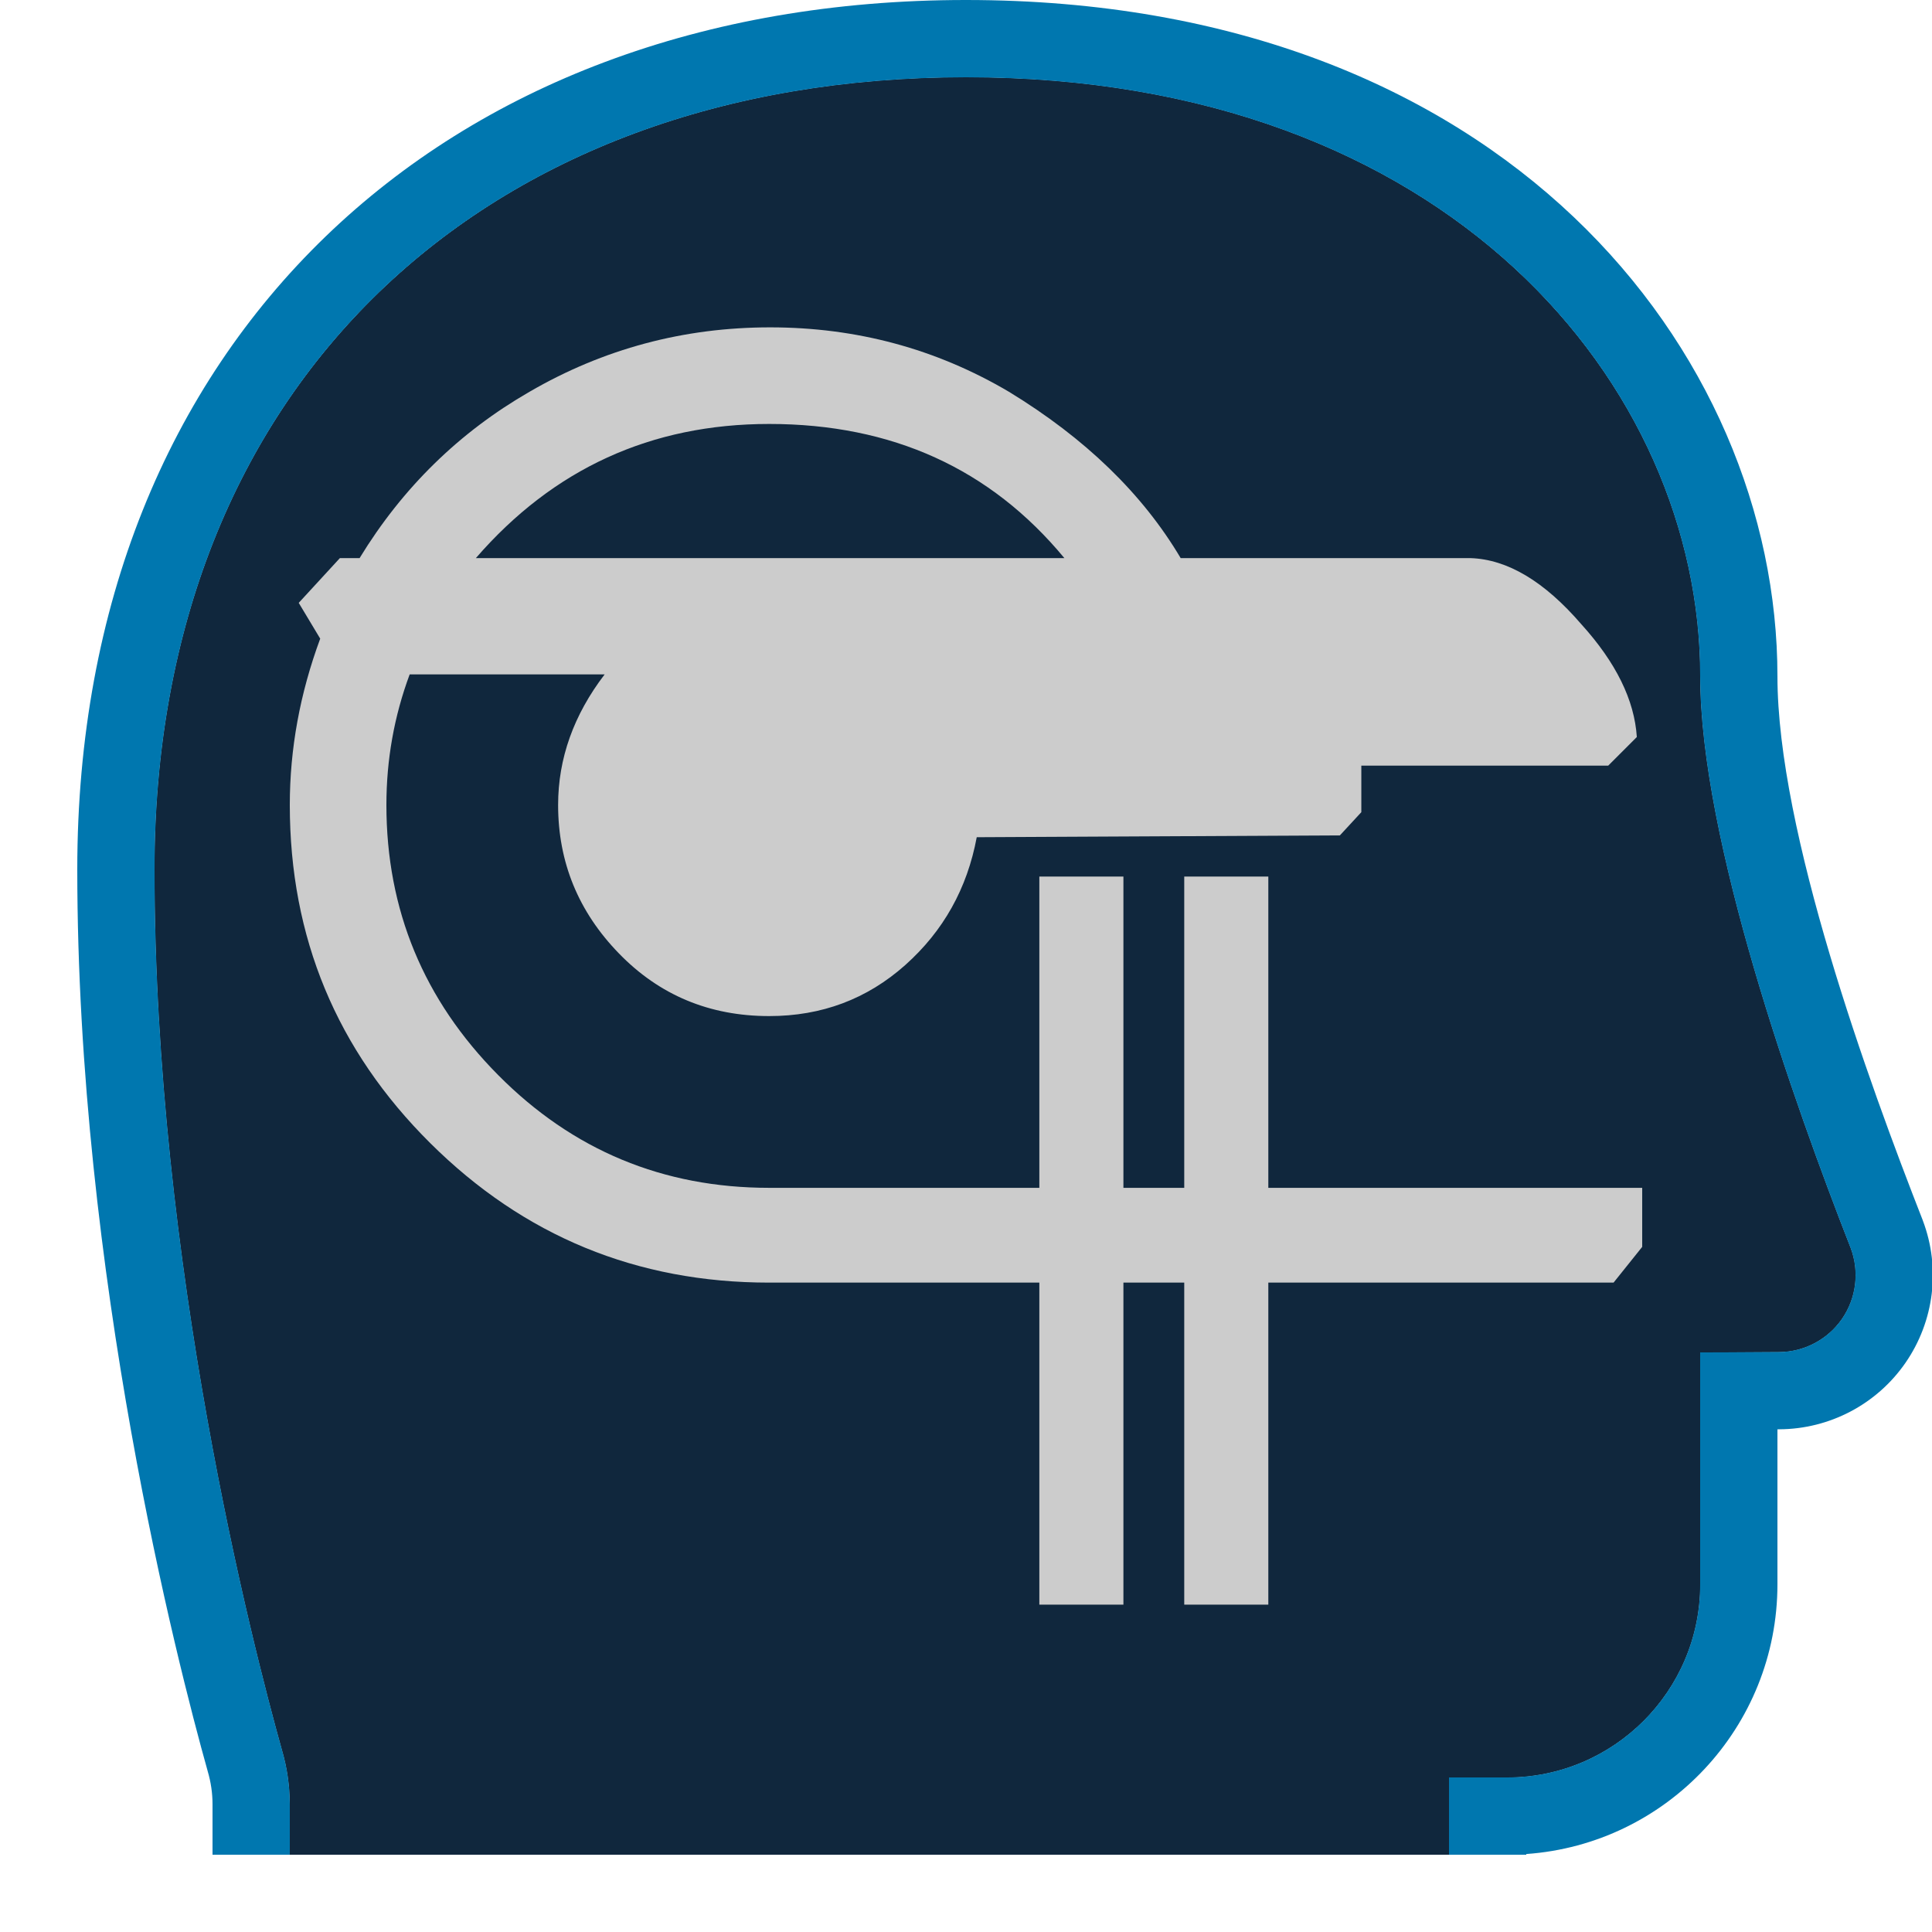 <?xml version="1.0" encoding="UTF-8" standalone="no"?><!DOCTYPE svg PUBLIC "-//W3C//DTD SVG 1.1//EN" "http://www.w3.org/Graphics/SVG/1.1/DTD/svg11.dtd"><svg width="100%" height="100%" viewBox="0 0 50 50" version="1.1" xmlns="http://www.w3.org/2000/svg" xmlns:xlink="http://www.w3.org/1999/xlink" xml:space="preserve" xmlns:serif="http://www.serif.com/" style="fill-rule:evenodd;clip-rule:evenodd;stroke-linejoin:round;stroke-miterlimit:2;"><rect id="value-trill" x="0" y="0" width="50" height="50" style="fill:none;"/><clipPath id="_clip1"><rect x="0" y="0" width="50" height="50"/></clipPath><g clip-path="url(#_clip1)"><g id="Value-Frame" serif:id="Value Frame"><path d="M7.5,48L7.5,46.692C7.5,46.215 7.431,45.741 7.296,45.283C6.543,42.594 4,32.729 4,22.5C4,10 12.5,2 25,2C37.5,2 44,10 44,17.5C44,21.716 46.421,28.537 47.893,32.297C48.124,32.909 48.04,33.594 47.669,34.132C47.297,34.669 46.685,34.99 46.032,34.99C44.956,35 44,35 44,35L44,41C44,43.761 41.761,46 39,46C38.131,46 37.5,46 37.5,46L37.5,48L7.5,48Z" style="fill:#10273d;"/><path d="M7.5,48L7.5,46.692C7.5,46.215 7.431,45.741 7.296,45.283C6.543,42.594 4,32.729 4,22.5C4,10 12.5,2 25,2C37.5,2 44,10 44,17.5C44,21.716 46.421,28.537 47.893,32.297C48.124,32.909 48.04,33.594 47.669,34.132C47.297,34.669 46.685,34.99 46.032,34.99C44.956,35 44,35 44,35L44,41C44,43.761 41.761,46 39,46C38.131,46 37.5,46 37.5,46L37.5,48L7.5,48Z" style="fill:#10273d;"/><path d="M39.5,48L37.5,48L37.5,46C37.5,46 38.131,46 39,46C41.761,46 44,43.761 44,41L44,35C44,35 44.956,35 46.032,34.99C46.685,34.99 47.297,34.669 47.669,34.132C48.04,33.594 48.124,32.909 47.893,32.297C46.421,28.537 44,21.716 44,17.5C44,10 37.5,2 25,2C12.5,2 4,10 4,22.5C4,32.729 6.543,42.594 7.296,45.283C7.431,45.741 7.5,46.215 7.5,46.692L7.5,48L5.5,48L5.5,46.693C5.5,46.407 5.459,46.122 5.374,45.835L5.371,45.823C4.599,43.07 2,32.971 2,22.5C2,15.641 4.376,10.034 8.423,6.124C12.452,2.232 18.171,-0 25,-0C38.935,-0 46,9.139 46,17.5C46,21.512 48.354,27.99 49.76,31.579L49.764,31.591C50.227,32.817 50.059,34.191 49.314,35.269C48.572,36.342 47.352,36.984 46.048,36.99C46.032,36.99 46.016,36.99 46,36.99L46,41C46,44.698 43.133,47.726 39.5,47.982L39.5,48Z" style="fill:#0077af;"/></g><g id="Trill"><path id="Trill1" serif:id="Trill" d="M19.907,30.741L26.898,30.741L26.898,22.685L29.074,22.685L29.074,30.741L30.648,30.741L30.648,22.685L32.824,22.685L32.824,30.741L42.5,30.741L42.5,32.269L41.759,33.194L32.824,33.194L32.824,41.528L30.648,41.528L30.648,33.194L29.074,33.194L29.074,41.528L26.898,41.528L26.898,33.194L19.907,33.194C16.481,33.194 13.557,31.991 11.134,29.583C8.711,27.176 7.5,24.259 7.5,20.833C7.5,19.383 7.762,17.948 8.287,16.528L7.731,15.602L8.796,14.444L9.306,14.444C10.417,12.623 11.883,11.188 13.704,10.139C15.617,9.028 17.693,8.472 19.931,8.472C22.168,8.472 24.228,9.028 26.111,10.139C28.086,11.343 29.568,12.778 30.556,14.444L38.056,14.444C39.012,14.475 39.969,15.046 40.926,16.157C41.821,17.145 42.299,18.117 42.361,19.074L41.62,19.815L35.231,19.815L35.231,21.019L34.676,21.62L25.278,21.667C25.031,22.994 24.414,24.097 23.426,24.977C22.438,25.856 21.265,26.296 19.907,26.296C18.364,26.296 17.068,25.756 16.019,24.676C14.969,23.596 14.444,22.315 14.444,20.833C14.444,19.63 14.846,18.503 15.648,17.454L10.602,17.454C10.201,18.534 10,19.66 10,20.833C10,23.549 10.965,25.88 12.894,27.824C14.823,29.769 17.16,30.741 19.907,30.741ZM27.546,14.444C25.633,12.13 23.086,10.972 19.907,10.972C16.852,10.972 14.321,12.13 12.315,14.444L27.546,14.444Z" style="fill:#ccc;fill-rule:nonzero;"/></g></g></svg>